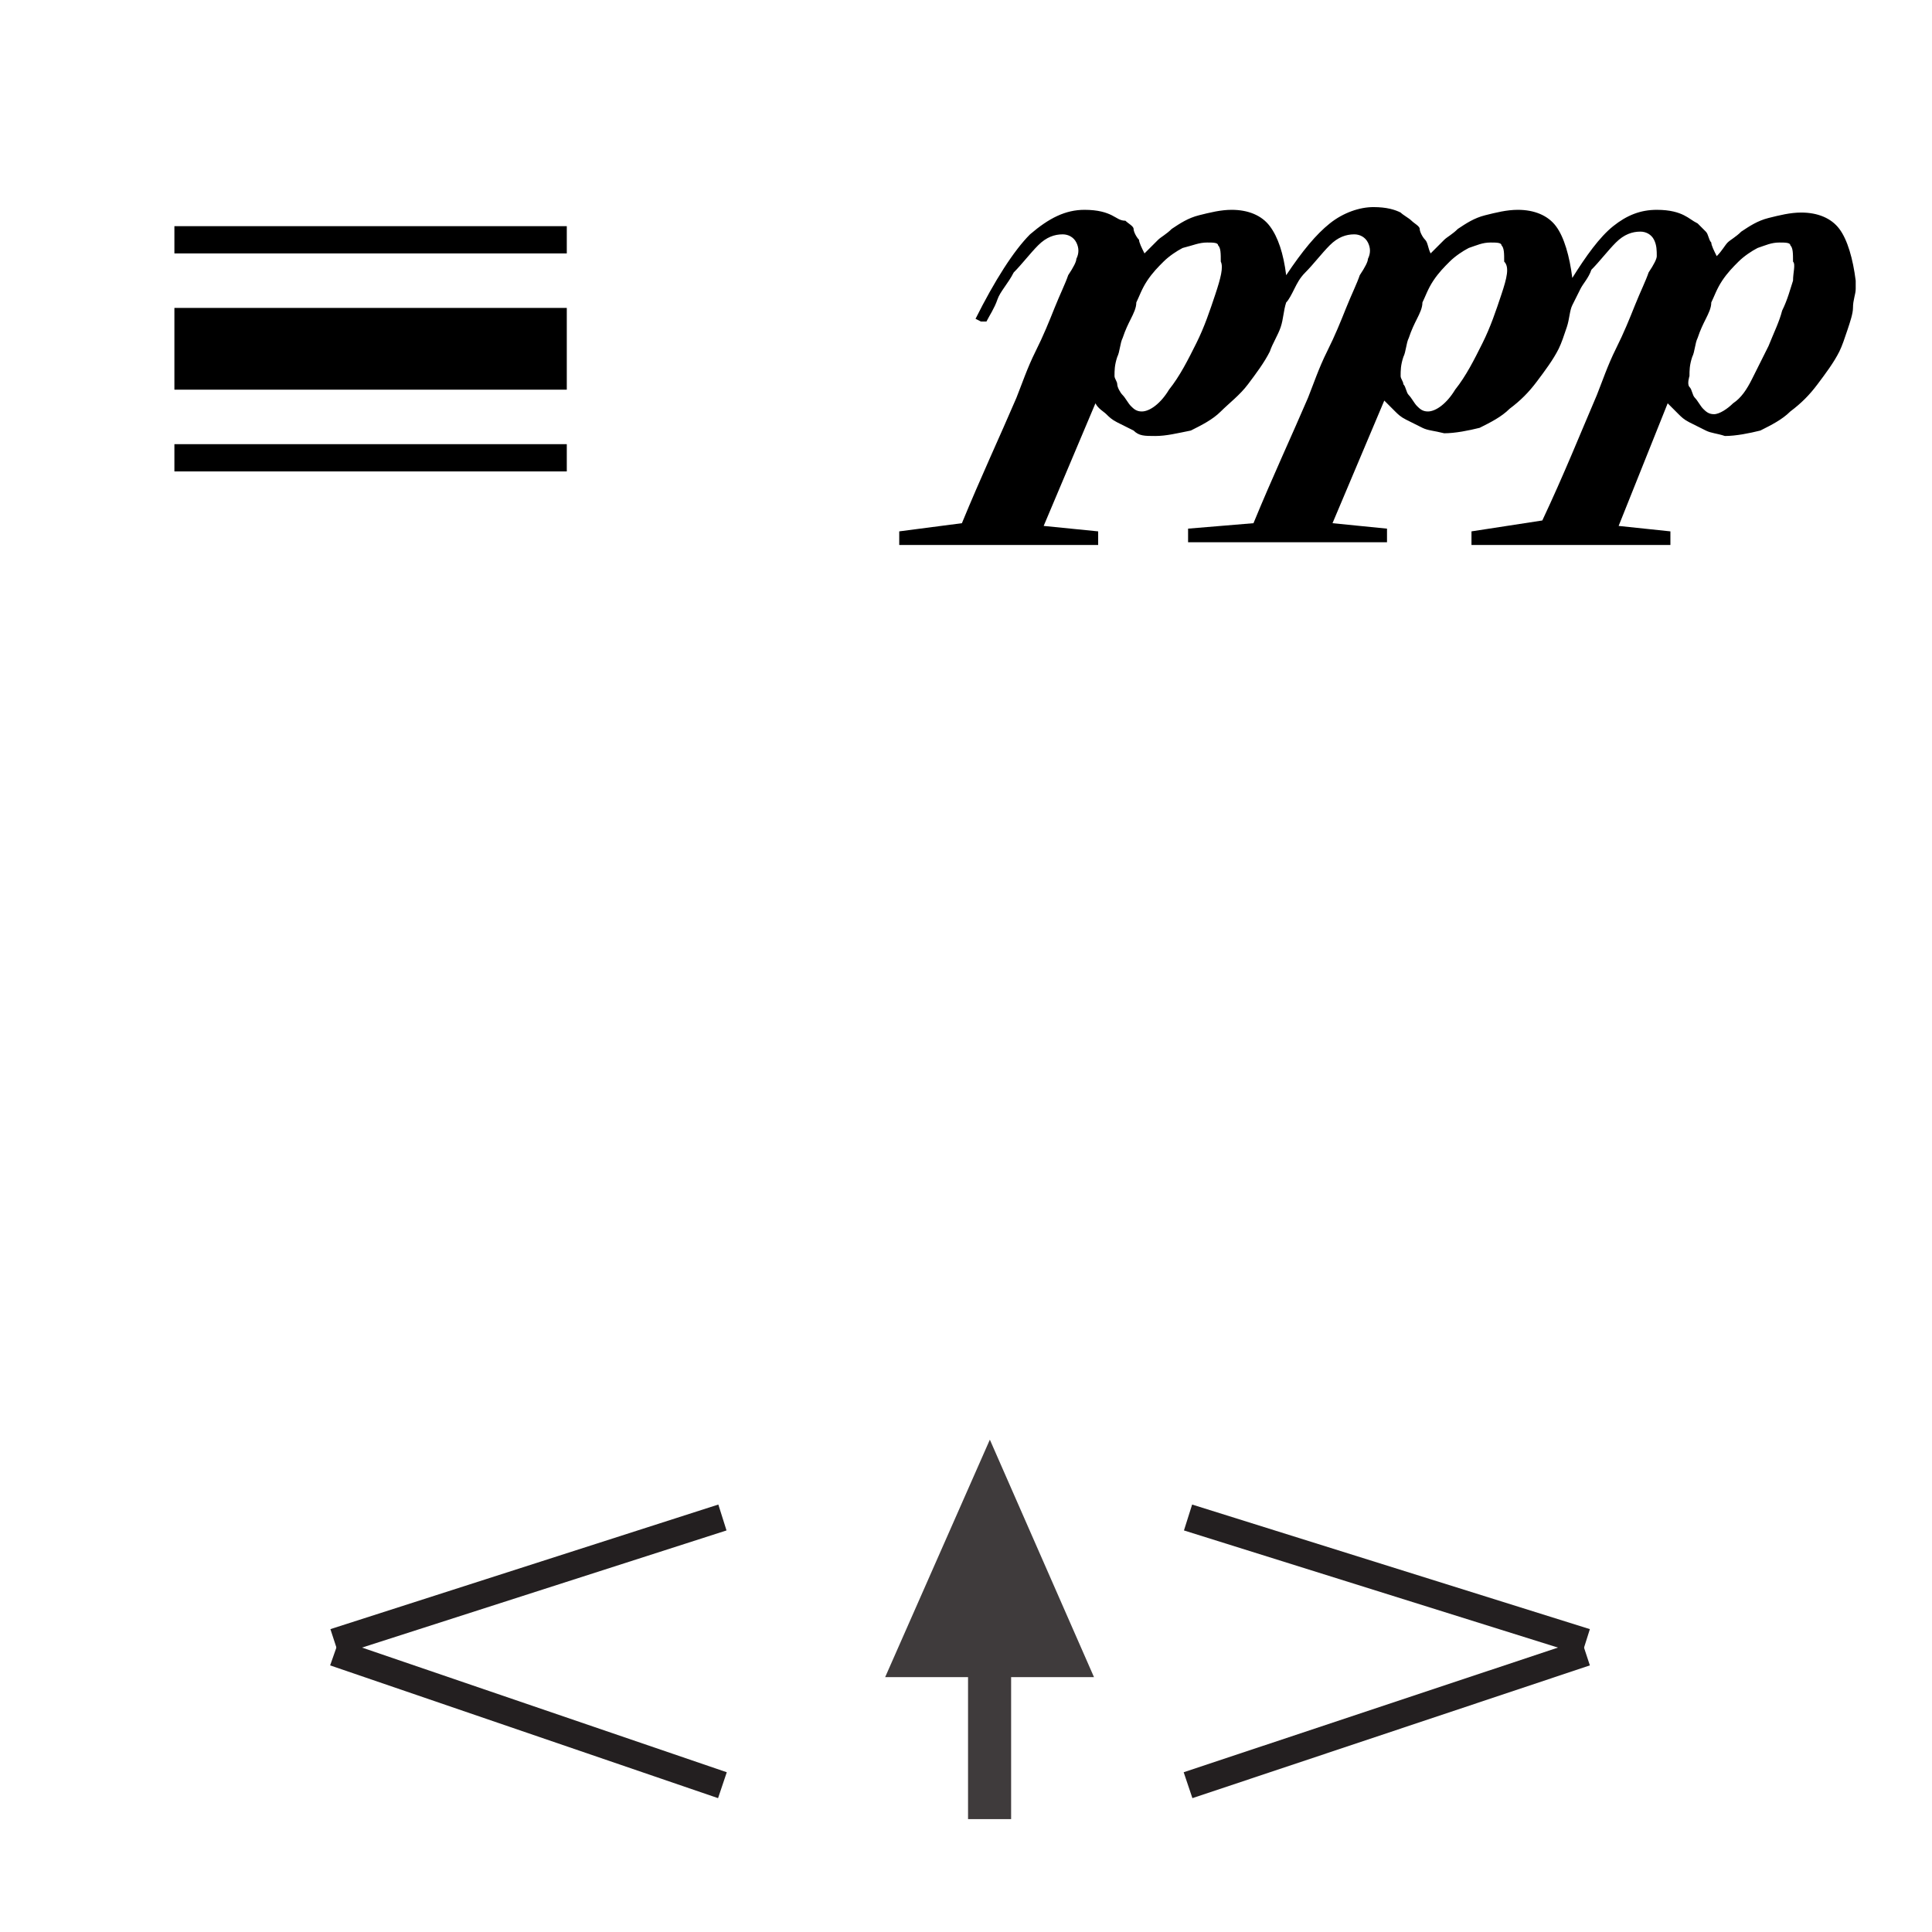 <?xml version='1.0' encoding='ASCII' standalone='yes'?>
<svg xmlns="http://www.w3.org/2000/svg" xmlns:xlink="http://www.w3.org/1999/xlink" version="1.1" id="Layer_1" x="0px" y="0px" viewBox="0 0 70.9 70.9" style="enable-background:new 0 0 70.9 70.9;" xml:space="preserve">
<g id="Layer_1_1_">
</g>
<g>
	<polyline points="6.4,9.3 20.8,9.3 20.8,8.3 6.4,8.3  "/>
	<polyline points="6.4,14.3 20.8,14.3 20.8,11.3 6.4,11.3  "/>
	<polyline points="6.4,17.3 20.8,17.3 20.8,16.3 6.4,16.3  "/>
</g>
<svg version="1.1" id="Layer_1" x="0px" y="0px" viewBox="0 0 70.9 70.9" style="enable-background:new 0 0 70.9 70.9;" xml:space="preserve">
<g>
	<path d="M65.8,10.3c-0.1,0.3-0.2,0.7-0.4,1.1c-0.1,0.4-0.3,0.8-0.5,1.3c-0.2,0.4-0.4,0.8-0.6,1.2c-0.2,0.4-0.4,0.7-0.7,0.9   c-0.2,0.2-0.5,0.4-0.7,0.4c-0.2,0-0.3-0.1-0.4-0.2c-0.1-0.1-0.2-0.3-0.3-0.4s-0.1-0.3-0.2-0.4S62,13.8,62,13.8c0-0.2,0-0.4,0.1-0.7   c0.1-0.2,0.1-0.5,0.2-0.7c0.1-0.3,0.2-0.5,0.3-0.7s0.2-0.4,0.2-0.6c0.1-0.2,0.2-0.5,0.4-0.8c0.2-0.3,0.4-0.5,0.6-0.7   c0.2-0.2,0.5-0.4,0.7-0.5C64.8,9,65,8.9,65.3,8.9c0.2,0,0.4,0,0.4,0.1c0.1,0.1,0.1,0.3,0.1,0.6C65.9,9.7,65.8,10,65.8,10.3z    M55.1,10.8c-0.2,0.6-0.4,1.2-0.7,1.8s-0.6,1.2-1,1.7c-0.3,0.5-0.7,0.8-1,0.8c-0.2,0-0.3-0.1-0.4-0.2c-0.1-0.1-0.2-0.3-0.3-0.4   s-0.1-0.3-0.2-0.4c0-0.1-0.1-0.2-0.1-0.3c0-0.2,0-0.4,0.1-0.7c0.1-0.2,0.1-0.5,0.2-0.7c0.1-0.3,0.2-0.5,0.3-0.7s0.2-0.4,0.2-0.6   c0.1-0.2,0.2-0.5,0.4-0.8c0.2-0.3,0.4-0.5,0.6-0.7c0.2-0.2,0.5-0.4,0.7-0.5c0.3-0.1,0.5-0.2,0.8-0.2c0.2,0,0.4,0,0.4,0.1   c0.1,0.1,0.1,0.3,0.1,0.6C55.4,9.8,55.3,10.2,55.1,10.8z M44.6,10.8c-0.2,0.6-0.4,1.2-0.7,1.8c-0.3,0.6-0.6,1.2-1,1.7   c-0.3,0.5-0.7,0.8-1,0.8c-0.2,0-0.3-0.1-0.4-0.2c-0.1-0.1-0.2-0.3-0.3-0.4S41,14.2,41,14.1c0-0.1-0.1-0.2-0.1-0.3   c0-0.2,0-0.4,0.1-0.7c0.1-0.2,0.1-0.5,0.2-0.7c0.1-0.3,0.2-0.5,0.3-0.7s0.2-0.4,0.2-0.6c0.1-0.2,0.2-0.5,0.4-0.8   c0.2-0.3,0.4-0.5,0.6-0.7c0.2-0.2,0.5-0.4,0.7-0.5C43.8,9,44,8.9,44.3,8.9c0.2,0,0.4,0,0.4,0.1c0.1,0.1,0.1,0.3,0.1,0.6   C44.9,9.8,44.8,10.2,44.6,10.8z M57.7,10.2c-0.1-0.8-0.3-1.5-0.6-1.9c-0.3-0.4-0.8-0.6-1.4-0.6c-0.4,0-0.8,0.1-1.2,0.2   c-0.4,0.1-0.7,0.3-1,0.5c-0.2,0.2-0.4,0.3-0.5,0.4c-0.1,0.1-0.3,0.3-0.5,0.5c-0.1-0.2-0.1-0.4-0.2-0.5c-0.1-0.1-0.2-0.3-0.2-0.4   s-0.2-0.2-0.3-0.3c-0.1-0.1-0.3-0.2-0.4-0.3c-0.2-0.1-0.5-0.2-1-0.2c-0.5,0-1.1,0.2-1.6,0.6c-0.5,0.4-1,1-1.6,1.9   c-0.1-0.8-0.3-1.4-0.6-1.8c-0.3-0.4-0.8-0.6-1.4-0.6c-0.4,0-0.8,0.1-1.2,0.2c-0.4,0.1-0.7,0.3-1,0.5c-0.2,0.2-0.4,0.3-0.5,0.4   c-0.1,0.1-0.3,0.3-0.5,0.5c-0.1-0.2-0.2-0.4-0.2-0.5c-0.1-0.1-0.2-0.3-0.2-0.4s-0.2-0.2-0.3-0.3C41.1,8.1,41,8,40.8,7.9   c-0.2-0.1-0.5-0.2-1-0.2c-0.7,0-1.3,0.3-2,0.9c-0.6,0.6-1.3,1.7-2,3.1l0.2,0.1l0.2,0c0.1-0.2,0.3-0.5,0.4-0.8   c0.1-0.3,0.4-0.6,0.6-1c0.3-0.3,0.6-0.7,0.9-1c0.3-0.3,0.6-0.4,0.9-0.4c0.2,0,0.4,0.1,0.5,0.3c0.1,0.2,0.1,0.4,0,0.6   c0,0.1-0.1,0.3-0.3,0.6c-0.1,0.3-0.3,0.7-0.5,1.2c-0.2,0.5-0.4,1-0.7,1.6c-0.3,0.6-0.5,1.2-0.7,1.7c-0.6,1.4-1.3,2.9-2,4.6L33,19.5   v0.5c0.4,0,1,0,1.7,0c0.7,0,1.4,0,2.2,0c0.7,0,1.4,0,2,0c0.6,0,1.1,0,1.4,0v-0.5l-2-0.2l1.9-4.5c0.1,0.2,0.3,0.3,0.4,0.4   c0.1,0.1,0.2,0.2,0.4,0.3c0.2,0.1,0.4,0.2,0.6,0.3C41.8,16,42,16,42.4,16c0.4,0,0.8-0.1,1.3-0.2c0.4-0.2,0.8-0.4,1.1-0.7   s0.7-0.6,1-1c0.3-0.4,0.6-0.8,0.8-1.2c0.1-0.3,0.3-0.6,0.4-0.9c0.1-0.3,0.1-0.6,0.2-0.9c0.1-0.1,0.2-0.3,0.3-0.5   c0.1-0.2,0.2-0.4,0.4-0.6c0.3-0.3,0.6-0.7,0.9-1c0.3-0.3,0.6-0.4,0.9-0.4c0.2,0,0.4,0.1,0.5,0.3c0.1,0.2,0.1,0.4,0,0.6   c0,0.1-0.1,0.3-0.3,0.6c-0.1,0.3-0.3,0.7-0.5,1.2c-0.2,0.5-0.4,1-0.7,1.6c-0.3,0.6-0.5,1.2-0.7,1.7c-0.6,1.4-1.3,2.9-2,4.6   l-2.4,0.2v0.5h7.3v-0.5l-2-0.2l1.9-4.5c0.2,0.2,0.3,0.3,0.4,0.4c0.1,0.1,0.2,0.2,0.4,0.3c0.2,0.1,0.4,0.2,0.6,0.3s0.4,0.1,0.8,0.2   c0.4,0,0.9-0.1,1.3-0.2c0.4-0.2,0.8-0.4,1.1-0.7c0.4-0.3,0.7-0.6,1-1c0.3-0.4,0.6-0.8,0.8-1.2c0.1-0.2,0.2-0.5,0.3-0.8   c0.1-0.3,0.1-0.6,0.2-0.8c0.1-0.2,0.2-0.4,0.3-0.6c0.1-0.2,0.3-0.4,0.4-0.7c0.3-0.3,0.6-0.7,0.9-1c0.3-0.3,0.6-0.4,0.9-0.4   c0.2,0,0.4,0.1,0.5,0.3c0.1,0.2,0.1,0.4,0.1,0.6c0,0.1-0.1,0.3-0.3,0.6c-0.1,0.3-0.3,0.7-0.5,1.2c-0.2,0.5-0.4,1-0.7,1.6   c-0.3,0.6-0.5,1.2-0.7,1.7c-0.6,1.4-1.2,2.9-2,4.6L54,19.5v0.5h7.3v-0.5l-1.9-0.2l1.8-4.5c0.2,0.2,0.3,0.3,0.4,0.4   c0.1,0.1,0.2,0.2,0.4,0.3c0.2,0.1,0.4,0.2,0.6,0.3c0.2,0.1,0.4,0.1,0.7,0.2c0.4,0,0.9-0.1,1.3-0.2c0.4-0.2,0.8-0.4,1.1-0.7   c0.4-0.3,0.7-0.6,1-1c0.3-0.4,0.6-0.8,0.8-1.2c0.1-0.2,0.2-0.5,0.3-0.8c0.1-0.3,0.2-0.6,0.2-0.8c0-0.3,0.1-0.5,0.1-0.7   c0-0.2,0-0.3,0-0.3c-0.1-0.8-0.3-1.5-0.6-1.9c-0.3-0.4-0.8-0.6-1.4-0.6c-0.4,0-0.8,0.1-1.2,0.2c-0.4,0.1-0.7,0.3-1,0.5   c-0.2,0.2-0.4,0.3-0.5,0.4c-0.1,0.1-0.2,0.3-0.4,0.5c-0.1-0.2-0.2-0.4-0.2-0.5c-0.1-0.1-0.1-0.3-0.2-0.4s-0.2-0.2-0.3-0.3   C62.1,8.1,62,8,61.8,7.9c-0.2-0.1-0.5-0.2-1-0.2c-0.6,0-1.1,0.2-1.6,0.6C58.7,8.7,58.2,9.4,57.7,10.2L57.7,10.2z"/>
</g>
</svg><svg version="1.1" id="Layer_1" x="0px" y="0px" viewBox="0 0 70.87 70.87" style="enable-background:new 0 0 70.87 70.87;" xml:space="preserve">
<style type="text/css">
	.st0{fill:#231F20;}
	.st1{fill:#3F3B3C;}
</style>
<g>
	<polyline class="st0" points="12.11,61.09 26.34,65.96 26.66,65.01 12.44,60.15  "/>
	<polyline class="st0" points="12.43,60.71 26.65,56.14 26.35,55.19 12.12,59.76  "/>
	<polyline class="st0" points="58.01,60.15 43.42,65.01 43.74,65.96 58.32,61.09  "/>
	<polyline class="st0" points="58.32,59.76 43.73,55.19 43.43,56.14 58.02,60.71  "/>
	<polygon class="st1" points="37.09,61.52 40.13,61.52 36.31,52.81 32.47,61.52 35.51,61.52 35.51,66.73 37.09,66.73  "/>
</g>
</svg></svg>
